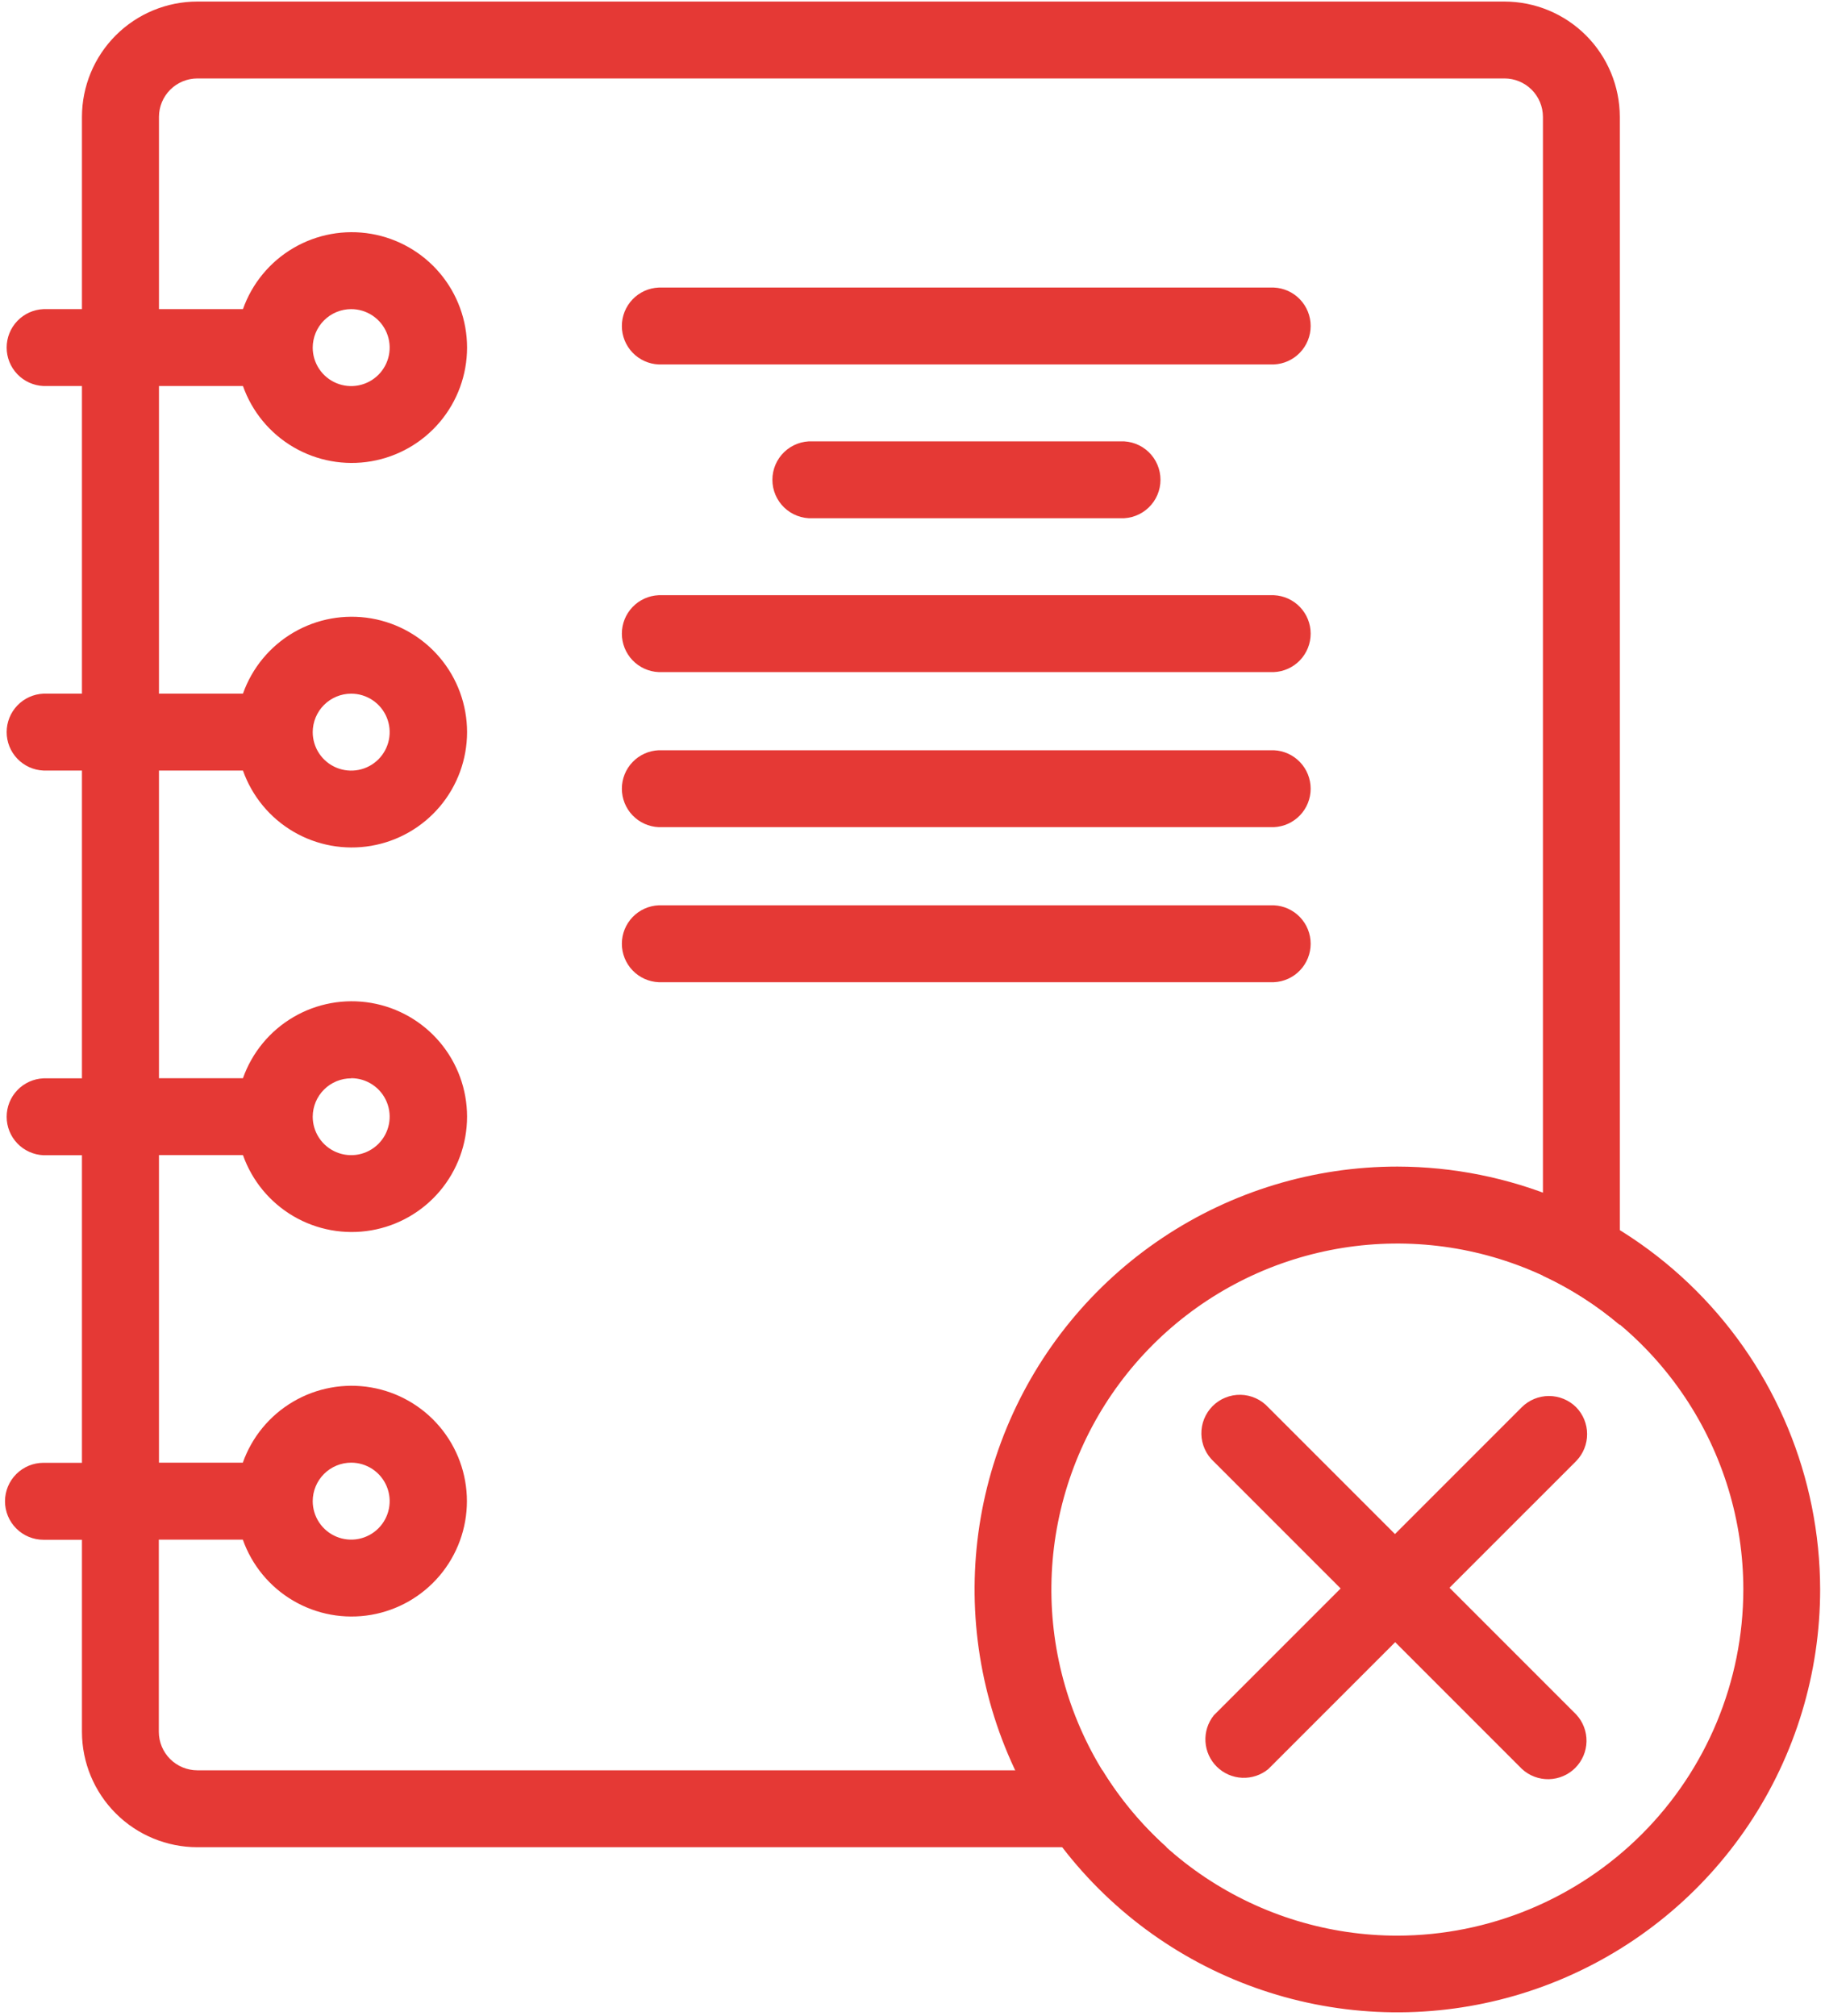 <svg width="259" height="286" viewBox="0 0 259 286" fill="none" xmlns="http://www.w3.org/2000/svg">
<path d="M159 73.53C159.736 73.562 160.471 73.444 161.16 73.184C161.849 72.924 162.479 72.527 163.011 72.018C163.543 71.508 163.966 70.896 164.255 70.219C164.544 69.541 164.693 68.812 164.693 68.075C164.693 67.339 164.544 66.609 164.255 65.932C163.966 65.254 163.543 64.642 163.011 64.133C162.479 63.623 161.849 63.226 161.16 62.966C160.471 62.706 159.736 62.589 159 62.62H115.31C114.574 62.589 113.839 62.706 113.15 62.966C112.46 63.226 111.831 63.623 111.299 64.133C110.767 64.642 110.344 65.254 110.054 65.932C109.765 66.609 109.616 67.339 109.616 68.075C109.616 68.812 109.765 69.541 110.054 70.219C110.344 70.896 110.767 71.508 111.299 72.018C111.831 72.527 112.46 72.924 113.15 73.184C113.839 73.444 114.574 73.562 115.31 73.53H159Z" fill="#E53935"/>
<path d="M180.78 84.45H93.48C92.073 84.51 90.745 85.112 89.771 86.128C88.797 87.144 88.253 88.498 88.253 89.905C88.253 91.313 88.797 92.666 89.771 93.683C90.745 94.699 92.073 95.3 93.48 95.36H180.78C182.186 95.3 183.515 94.699 184.489 93.683C185.463 92.666 186.006 91.313 186.006 89.905C186.006 88.498 185.463 87.144 184.489 86.128C183.515 85.112 182.186 84.51 180.78 84.45Z" fill="#E53935"/>
<path d="M180.78 128.45H93.48C92.073 128.51 90.745 129.111 89.771 130.128C88.797 131.144 88.253 132.498 88.253 133.905C88.253 135.313 88.797 136.666 89.771 137.682C90.745 138.699 92.073 139.3 93.48 139.36H180.78C182.186 139.3 183.515 138.699 184.489 137.682C185.463 136.666 186.006 135.313 186.006 133.905C186.006 132.498 185.463 131.144 184.489 130.128C183.515 129.111 182.186 128.51 180.78 128.45Z" fill="#E53935"/>
<path d="M180.78 106.45H93.48C92.073 106.51 90.745 107.111 89.771 108.128C88.797 109.144 88.253 110.498 88.253 111.905C88.253 113.313 88.797 114.666 89.771 115.683C90.745 116.699 92.073 117.3 93.48 117.36H180.78C182.186 117.3 183.515 116.699 184.489 115.683C185.463 114.666 186.006 113.313 186.006 111.905C186.006 110.498 185.463 109.144 184.489 108.128C183.515 107.111 182.186 106.51 180.78 106.45Z" fill="#E53935"/>
<path d="M180.78 40.8H93.48C92.073 40.86 90.745 41.461 89.771 42.477C88.797 43.494 88.253 44.847 88.253 46.255C88.253 47.662 88.797 49.016 89.771 50.032C90.745 51.048 92.073 51.65 93.48 51.71H180.78C182.186 51.65 183.515 51.048 184.489 50.032C185.463 49.016 186.006 47.662 186.006 46.255C186.006 44.847 185.463 43.494 184.489 42.477C183.515 41.461 182.186 40.86 180.78 40.8Z" fill="#E53935"/>
<path d="M213.51 0.22H28C23.661 0.222 19.5 1.947 16.431 5.014C13.362 8.081 11.635 12.241 11.63 16.58V43.86H6.17C4.764 43.92 3.435 44.521 2.461 45.537C1.487 46.554 0.944 47.907 0.944 49.315C0.944 50.722 1.487 52.076 2.461 53.092C3.435 54.108 4.764 54.709 6.17 54.77H11.63V98.42H6.17C4.764 98.48 3.435 99.081 2.461 100.097C1.487 101.114 0.944 102.467 0.944 103.875C0.944 105.282 1.487 106.636 2.461 107.652C3.435 108.668 4.764 109.27 6.17 109.33H11.63V153H6.17C4.764 153.06 3.435 153.661 2.461 154.677C1.487 155.694 0.944 157.047 0.944 158.455C0.944 159.862 1.487 161.216 2.461 162.232C3.435 163.248 4.764 163.85 6.17 163.91H11.63V207.55H6.17C4.722 207.55 3.333 208.125 2.309 209.149C1.285 210.173 0.71 211.562 0.71 213.01C0.71 214.458 1.285 215.847 2.309 216.871C3.333 217.894 4.722 218.47 6.17 218.47H11.63V245.74C11.638 250.077 13.366 254.234 16.435 257.299C19.503 260.364 23.663 262.087 28 262.09H165.56C162.012 258.913 158.943 255.238 156.45 251.18H28C26.553 251.177 25.166 250.601 24.142 249.578C23.119 248.554 22.543 247.167 22.54 245.72V218.45H34.46C35.748 222.09 38.281 225.158 41.612 227.111C44.943 229.064 48.857 229.777 52.663 229.124C56.468 228.47 59.92 226.493 62.409 223.54C64.898 220.588 66.263 216.851 66.263 212.99C66.263 209.128 64.898 205.391 62.409 202.439C59.92 199.487 56.468 197.509 52.663 196.856C48.857 196.202 44.943 196.915 41.612 198.869C38.281 200.822 35.748 203.89 34.46 207.53H22.56V163.89H34.48C35.767 167.531 38.3 170.6 41.63 172.554C44.961 174.508 48.876 175.222 52.682 174.569C56.488 173.916 59.941 171.939 62.43 168.986C64.919 166.034 66.284 162.296 66.284 158.435C66.284 154.573 64.919 150.836 62.43 147.883C59.941 144.931 56.488 142.953 52.682 142.3C48.876 141.647 44.961 142.361 41.63 144.316C38.3 146.27 35.767 149.339 34.48 152.98H22.56V109.33H34.48C35.767 112.971 38.3 116.04 41.63 117.994C44.961 119.948 48.876 120.662 52.682 120.009C56.488 119.356 59.941 117.379 62.43 114.426C64.919 111.474 66.284 107.736 66.284 103.875C66.284 100.013 64.919 96.275 62.43 93.323C59.941 90.371 56.488 88.393 52.682 87.74C48.876 87.088 44.961 87.801 41.63 89.756C38.3 91.71 35.767 94.779 34.48 98.42H22.56V54.77H34.48C35.767 58.411 38.3 61.48 41.63 63.434C44.961 65.388 48.876 66.102 52.682 65.449C56.488 64.796 59.941 62.819 62.43 59.866C64.919 56.914 66.284 53.176 66.284 49.315C66.284 45.453 64.919 41.715 62.43 38.763C59.941 35.811 56.488 33.833 52.682 33.18C48.876 32.528 44.961 33.241 41.63 35.196C38.3 37.15 35.767 40.219 34.48 43.86H22.56V16.58C22.563 15.133 23.139 13.747 24.163 12.725C25.186 11.704 26.574 11.13 28.02 11.13H213.51C214.956 11.13 216.344 11.704 217.367 12.725C218.391 13.747 218.967 15.133 218.97 16.58V181C222.901 182.838 226.57 185.192 229.88 188V16.58C229.872 12.242 228.144 8.083 225.076 5.017C222.007 1.95 217.848 0.225 213.51 0.22ZM49.84 207.53C50.92 207.53 51.975 207.85 52.873 208.45C53.771 209.05 54.471 209.903 54.884 210.9C55.298 211.898 55.406 212.996 55.195 214.055C54.984 215.114 54.464 216.087 53.701 216.851C52.937 217.614 51.964 218.134 50.905 218.345C49.846 218.555 48.748 218.447 47.751 218.034C46.753 217.621 45.9 216.921 45.3 216.023C44.7 215.125 44.38 214.07 44.38 212.99C44.383 211.542 44.959 210.155 45.982 209.132C47.005 208.108 48.393 207.532 49.84 207.53ZM49.84 152.98C50.92 152.98 51.976 153.3 52.874 153.901C53.773 154.501 54.472 155.354 54.885 156.353C55.298 157.351 55.406 158.449 55.194 159.509C54.983 160.568 54.462 161.541 53.697 162.304C52.933 163.067 51.959 163.586 50.899 163.796C49.839 164.006 48.741 163.896 47.744 163.481C46.746 163.066 45.894 162.365 45.295 161.466C44.697 160.567 44.378 159.51 44.38 158.43C44.388 156.987 44.967 155.606 45.99 154.588C47.013 153.571 48.397 153 49.84 153V152.98ZM49.84 98.42C50.92 98.42 51.975 98.74 52.873 99.34C53.771 99.94 54.471 100.793 54.884 101.79C55.298 102.788 55.406 103.886 55.195 104.945C54.984 106.004 54.464 106.977 53.701 107.741C52.937 108.504 51.964 109.024 50.905 109.235C49.846 109.445 48.748 109.337 47.751 108.924C46.753 108.511 45.9 107.811 45.3 106.913C44.7 106.015 44.38 104.96 44.38 103.88C44.383 102.432 44.959 101.045 45.982 100.022C47.005 98.999 48.393 98.422 49.84 98.42ZM49.84 43.86C50.92 43.86 51.975 44.18 52.873 44.78C53.771 45.38 54.471 46.233 54.884 47.23C55.298 48.228 55.406 49.326 55.195 50.385C54.984 51.444 54.464 52.417 53.701 53.181C52.937 53.944 51.964 54.464 50.905 54.675C49.846 54.886 48.748 54.777 47.751 54.364C46.753 53.951 45.9 53.251 45.3 52.353C44.7 51.455 44.38 50.4 44.38 49.32C44.383 47.873 44.959 46.485 45.982 45.462C47.005 44.438 48.393 43.862 49.84 43.86Z" fill="#E53935"/>
<path d="M198.31 165.52C186.443 165.52 174.843 169.038 164.976 175.631C155.109 182.224 147.419 191.595 142.877 202.559C138.336 213.522 137.148 225.586 139.463 237.225C141.778 248.864 147.493 259.555 155.884 267.946C164.275 276.337 174.966 282.052 186.605 284.367C198.244 286.682 210.308 285.494 221.271 280.952C232.235 276.411 241.605 268.721 248.198 258.854C254.791 248.987 258.31 237.386 258.31 225.52C258.286 209.614 251.957 194.366 240.71 183.119C229.463 171.872 214.216 165.543 198.31 165.52ZM198.31 274.64C188.599 274.64 179.106 271.76 171.032 266.365C162.957 260.97 156.664 253.301 152.948 244.329C149.231 235.357 148.259 225.485 150.154 215.961C152.048 206.436 156.724 197.687 163.591 190.821C170.458 183.954 179.207 179.278 188.731 177.383C198.256 175.488 208.128 176.461 217.1 180.177C226.072 183.893 233.74 190.187 239.135 198.261C244.53 206.336 247.41 215.828 247.41 225.54C247.392 238.556 242.213 251.034 233.009 260.238C223.805 269.442 211.327 274.621 198.31 274.64Z" fill="#E53935"/>
<path d="M223.68 199.66C222.655 198.642 221.269 198.071 219.825 198.071C218.38 198.071 216.995 198.642 215.97 199.66L197.97 217.66L179.97 199.66C179.471 199.119 178.868 198.684 178.197 198.382C177.526 198.08 176.8 197.916 176.065 197.901C175.329 197.887 174.597 198.021 173.915 198.296C173.232 198.571 172.612 198.981 172.092 199.502C171.572 200.023 171.162 200.643 170.888 201.327C170.614 202.01 170.481 202.741 170.496 203.477C170.512 204.213 170.676 204.938 170.979 205.609C171.282 206.279 171.718 206.882 172.26 207.38L190.26 225.38L172.26 243.38C171.417 244.435 170.995 245.765 171.076 247.113C171.156 248.461 171.733 249.731 172.695 250.679C173.658 251.626 174.937 252.183 176.286 252.242C177.635 252.302 178.958 251.859 180 251L198 233L216 251C217.037 251.954 218.403 252.469 219.812 252.439C221.22 252.409 222.563 251.836 223.558 250.839C224.554 249.842 225.126 248.498 225.154 247.09C225.182 245.681 224.665 244.316 223.71 243.28L205.71 225.28L223.71 207.28C224.697 206.255 225.246 204.886 225.24 203.464C225.234 202.041 224.675 200.677 223.68 199.66Z" fill="#E53935"/>
</svg>
